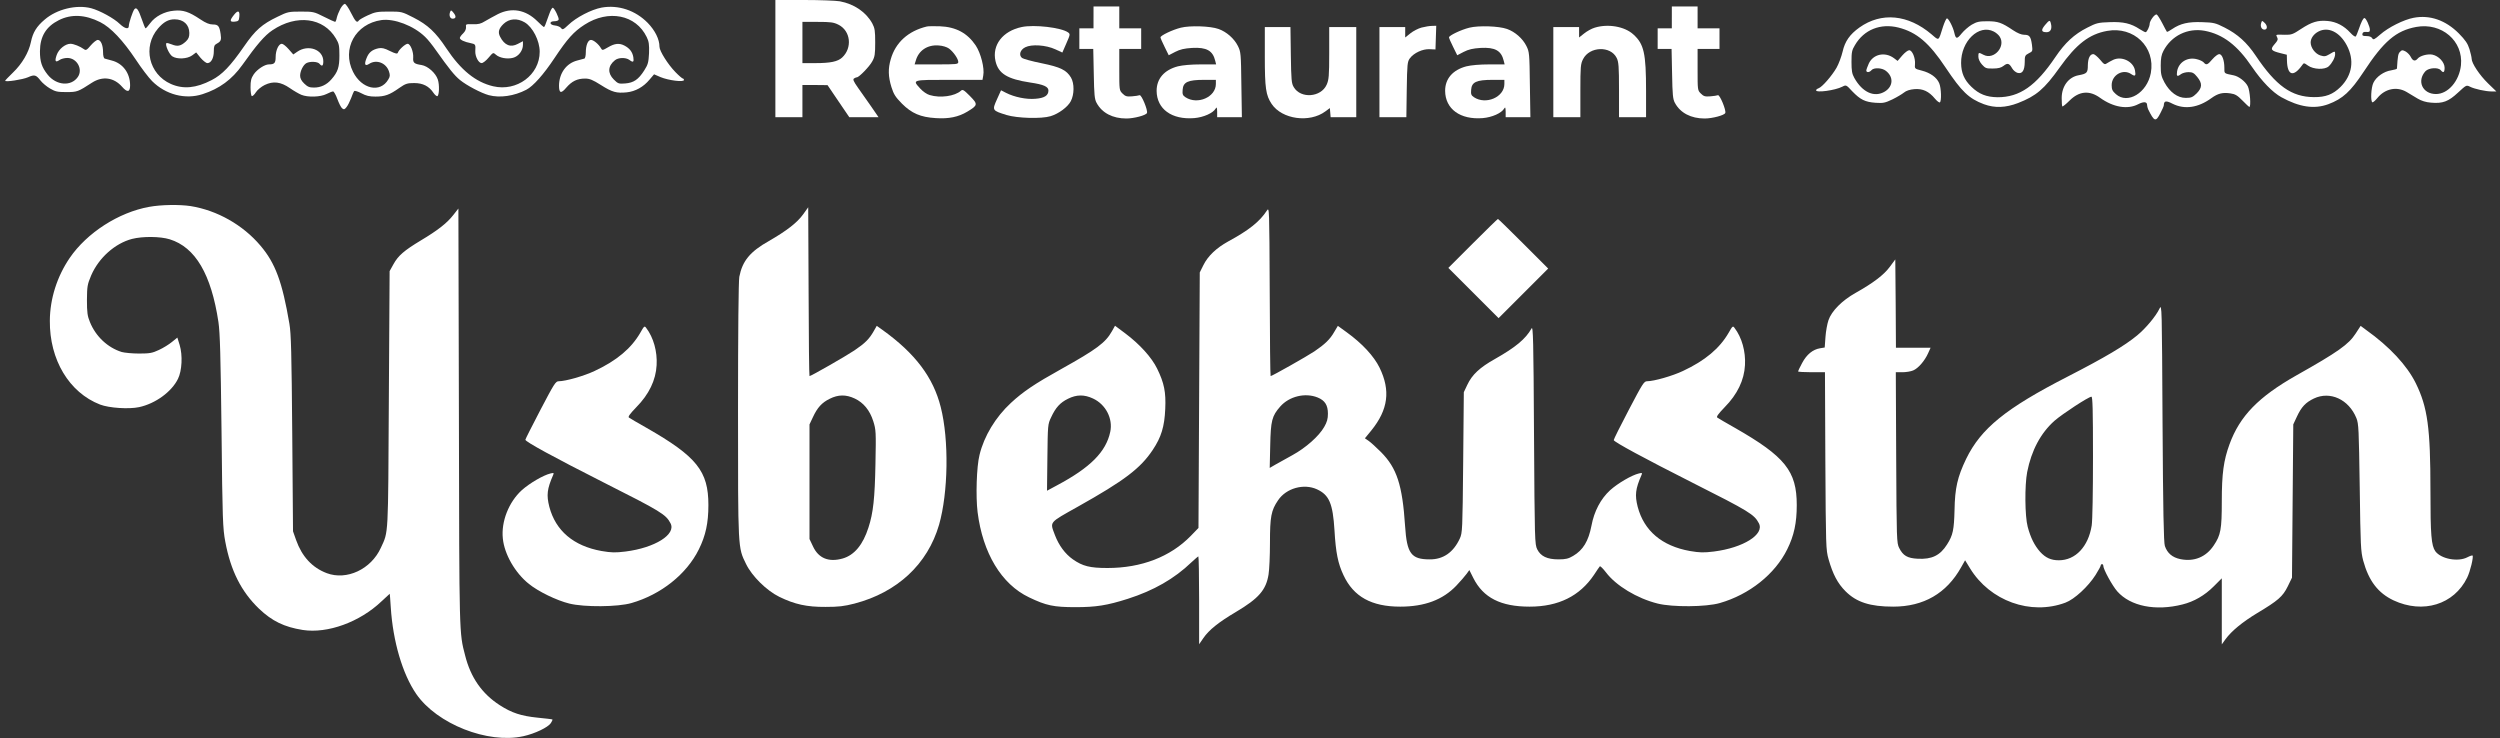 <?xml version="1.0" standalone="no"?>
<!DOCTYPE svg PUBLIC "-//W3C//DTD SVG 20010904//EN"
 "http://www.w3.org/TR/2001/REC-SVG-20010904/DTD/svg10.dtd">
<svg version="1.0" xmlns="http://www.w3.org/2000/svg"
 width="1941pt" height="573pt" viewBox="0 0 1941 573"
 preserveAspectRatio="xMidYMid meet">

<rect x="0" y="0" width="1941" height="573" fill="#333333" stroke="none"/>

<g transform="translate(0,573) scale(0.1,-0.1)"
fill="#ffffff" stroke="none">
<path d="M6020 5275 l0 -455 105 0 105 0 0 125 0 125 98 0 97 -1 84 -124 85
-125 114 0 113 0 -57 83 c-32 45 -78 111 -102 145 -36 51 -42 66 -31 73 8 5
17 9 22 9 17 0 100 86 120 125 19 34 22 56 22 145 0 90 -3 111 -22 147 -48 88
-140 152 -253 173 -29 5 -153 10 -276 10 l-224 0 0 -455z m490 263 c95 -48
109 -180 28 -255 -34 -31 -90 -43 -205 -43 l-103 0 0 160 0 160 118 0 c102 0
124 -3 162 -22z"/>
<path d="M2643 5663 c-11 -21 -24 -53 -28 -70 -3 -18 -10 -33 -13 -33 -4 0
-43 18 -87 40 -77 39 -83 40 -179 40 -96 0 -103 -2 -181 -40 -121 -58 -173
-104 -260 -230 -106 -153 -170 -220 -252 -262 -121 -63 -220 -72 -316 -30
-172 76 -221 290 -100 431 43 50 80 71 128 71 70 0 114 -41 115 -106 0 -31 -6
-46 -27 -66 -39 -36 -65 -41 -109 -23 -20 8 -39 13 -42 10 -12 -12 21 -86 45
-102 37 -25 117 -21 155 7 l31 23 34 -42 c19 -22 43 -41 53 -41 29 0 50 39 50
92 0 39 4 49 23 59 32 17 37 29 30 74 -9 63 -19 75 -61 75 -26 0 -54 11 -97
40 -88 59 -134 74 -204 67 -74 -6 -146 -44 -185 -97 -17 -22 -32 -40 -36 -40
-3 0 -16 32 -29 70 -26 77 -42 98 -58 78 -13 -17 -43 -107 -43 -130 0 -28 -31
-21 -70 16 -45 44 -155 104 -222 122 -115 30 -267 -7 -361 -88 -63 -53 -92
-100 -107 -174 -17 -82 -69 -170 -140 -238 -33 -32 -60 -60 -60 -63 0 -12 136
9 177 27 51 23 63 19 98 -26 14 -18 47 -46 73 -61 41 -24 57 -28 127 -28 85 0
91 3 199 73 82 53 170 41 234 -32 40 -46 62 -42 62 11 0 95 -56 171 -142 193
-24 6 -49 13 -55 15 -8 3 -13 22 -13 49 0 55 -17 96 -41 96 -10 0 -34 -19 -54
-42 -31 -37 -38 -41 -53 -30 -30 22 -81 42 -105 42 -40 0 -91 -41 -107 -87
-17 -49 -10 -61 22 -39 12 9 40 16 61 16 74 0 123 -88 81 -148 -52 -75 -167
-66 -234 18 -46 58 -60 101 -60 182 1 115 47 191 146 241 97 49 205 44 322
-15 82 -41 177 -142 277 -292 42 -64 99 -139 126 -166 105 -105 258 -145 392
-101 131 42 228 114 308 226 112 158 174 230 234 270 188 126 397 99 493 -64
24 -40 27 -56 27 -131 0 -92 -12 -129 -62 -186 -37 -43 -83 -64 -136 -64 -35
0 -49 6 -75 31 -22 21 -32 41 -32 61 0 36 24 84 49 98 29 15 87 12 101 -5 20
-24 30 -18 30 19 0 92 -118 134 -204 73 l-29 -20 -36 41 c-20 23 -44 42 -53
42 -25 0 -48 -51 -48 -103 0 -47 -10 -57 -52 -57 -33 0 -91 -38 -118 -77 -20
-30 -25 -49 -25 -101 0 -36 5 -67 10 -68 6 -2 20 11 32 30 12 19 42 43 68 56
66 32 124 25 195 -24 30 -21 70 -44 89 -52 50 -21 149 -18 196 6 22 11 44 20
51 20 6 0 21 -26 33 -59 12 -32 28 -65 37 -72 14 -11 19 -10 34 9 10 12 26 44
36 70 9 26 20 51 24 55 4 4 29 -3 55 -17 37 -20 63 -26 110 -26 72 0 109 13
185 67 49 34 62 38 116 38 67 0 115 -24 150 -77 10 -15 24 -26 29 -25 15 5 18
88 4 130 -17 50 -77 104 -126 112 -59 9 -68 18 -65 58 3 45 -22 107 -43 107
-18 0 -69 -46 -76 -69 -4 -11 -17 -9 -62 13 -43 22 -63 26 -89 21 -49 -11 -75
-32 -92 -76 -20 -49 -13 -66 20 -45 56 37 132 8 154 -59 9 -29 9 -39 -6 -63
-62 -106 -206 -74 -273 60 -89 178 18 373 220 402 99 14 251 -44 339 -130 20
-18 58 -66 85 -105 100 -141 143 -195 186 -230 51 -42 165 -102 224 -118 86
-23 197 -7 291 42 54 28 134 118 219 246 100 150 149 205 233 259 186 120 399
78 483 -96 17 -35 20 -57 18 -125 -4 -73 -8 -88 -38 -135 -44 -69 -81 -95
-147 -100 -50 -4 -56 -2 -89 31 -49 49 -46 105 9 149 26 22 85 23 112 3 30
-23 37 -18 31 21 -7 41 -29 69 -69 90 -40 21 -76 17 -127 -13 -43 -25 -45 -25
-55 -8 -18 32 -58 65 -78 65 -23 0 -40 -41 -40 -98 0 -24 -5 -45 -11 -47 -7
-2 -32 -9 -56 -15 -85 -22 -140 -99 -141 -195 0 -59 16 -64 56 -16 44 51 86
71 147 71 34 0 59 -10 122 -50 88 -56 122 -65 201 -57 67 7 130 42 177 99 l35
41 51 -22 c60 -25 181 -41 181 -22 0 6 -4 11 -8 11 -5 0 -31 22 -58 50 -58 59
-124 164 -124 197 0 58 -34 126 -91 185 -96 98 -229 142 -358 119 -80 -15
-198 -76 -259 -135 -39 -37 -45 -39 -56 -24 -6 9 -28 18 -47 20 -44 4 -48 33
-5 33 16 0 31 5 33 12 5 14 -34 93 -46 93 -5 0 -17 -21 -26 -47 -32 -91 -37
-103 -43 -103 -2 0 -26 21 -51 46 -90 89 -199 108 -306 54 -33 -17 -78 -42
-100 -55 -32 -20 -52 -25 -95 -23 -53 1 -55 1 -52 -23 1 -16 -7 -34 -23 -49
-14 -13 -25 -29 -25 -35 0 -14 36 -31 84 -40 38 -8 39 -10 36 -62 -2 -41 25
-93 49 -93 11 0 35 19 54 42 35 41 36 42 56 24 28 -26 89 -37 134 -25 43 11
77 56 77 101 l0 28 -40 -21 c-56 -30 -103 -11 -137 55 -19 36 -11 64 26 100
44 42 106 47 165 12 62 -37 116 -142 116 -228 0 -180 -178 -311 -361 -268
-136 32 -251 125 -364 295 -82 124 -144 182 -254 238 -92 47 -93 47 -192 47
-88 0 -107 -3 -163 -29 -35 -16 -66 -34 -70 -40 -14 -22 -26 -10 -61 59 -19
39 -41 70 -48 70 -7 0 -23 -17 -34 -37z"/>
<path d="M8490 5595 l0 -85 -55 0 -55 0 0 -80 0 -80 54 0 54 0 4 -192 c3 -165
6 -198 22 -227 42 -78 125 -121 231 -121 59 0 154 25 160 43 8 21 -42 142 -57
138 -7 -3 -34 -7 -60 -9 -40 -3 -51 0 -73 22 -25 25 -25 27 -25 186 l0 160 85
0 85 0 0 80 0 80 -85 0 -85 0 0 85 0 85 -100 0 -100 0 0 -85z"/>
<path d="M12980 5595 l0 -85 -55 0 -55 0 0 -80 0 -80 54 0 54 0 4 -192 c3
-165 6 -198 22 -227 42 -78 125 -121 231 -121 59 0 154 25 160 43 8 21 -42
142 -57 138 -7 -3 -34 -7 -60 -9 -40 -3 -51 0 -73 22 -25 25 -25 27 -25 186
l0 160 85 0 85 0 0 80 0 80 -85 0 -85 0 0 85 0 85 -100 0 -100 0 0 -85z"/>
<path d="M1817 5615 c-36 -45 -34 -57 6 -53 28 3 32 7 35 37 5 49 -10 55 -41
16z"/>
<path d="M3495 5638 c-11 -27 -1 -53 19 -53 27 0 30 18 7 46 -17 21 -20 22
-26 7z"/>
<path d="M16711 5591 c-12 -16 -21 -36 -21 -45 0 -21 -21 -66 -32 -66 -5 0
-25 11 -46 24 -67 44 -126 58 -232 54 -90 -3 -103 -6 -175 -43 -101 -51 -172
-117 -247 -228 -151 -224 -277 -312 -448 -312 -87 1 -145 24 -204 81 -56 54
-79 108 -80 184 -2 170 138 305 254 245 16 -8 36 -25 44 -37 53 -76 -42 -186
-123 -144 -40 21 -41 21 -41 -14 0 -18 11 -42 28 -61 26 -29 34 -32 85 -31 41
0 64 6 83 21 30 24 44 20 66 -19 9 -16 28 -32 43 -36 36 -9 54 18 55 83 0 48
2 54 31 69 31 15 31 17 25 67 -9 64 -19 77 -61 77 -21 0 -52 13 -85 35 -89 60
-118 70 -200 70 -64 0 -82 -4 -122 -27 -25 -15 -60 -46 -78 -68 -36 -45 -45
-44 -56 3 -10 47 -47 118 -59 114 -5 -2 -18 -30 -29 -63 -37 -117 -29 -112
-89 -61 -182 155 -390 175 -561 53 -74 -53 -112 -107 -130 -187 -9 -38 -30
-95 -47 -125 -37 -64 -112 -150 -139 -159 -11 -4 -20 -11 -20 -16 0 -21 147
-1 204 28 29 15 30 15 77 -36 63 -65 99 -83 181 -89 59 -4 73 -1 130 26 35 17
75 41 90 53 18 15 46 24 82 27 64 5 112 -17 159 -74 16 -19 33 -32 38 -29 14
9 11 112 -5 149 -19 45 -69 81 -136 98 -55 14 -55 15 -52 50 4 47 -21 108 -45
108 -10 0 -34 -18 -54 -41 l-36 -42 -29 22 c-70 51 -161 31 -195 -43 -10 -23
-19 -47 -19 -53 0 -18 25 -16 40 2 18 22 82 19 112 -5 61 -47 57 -120 -7 -160
-81 -50 -175 -8 -238 105 -18 32 -22 56 -22 125 0 74 3 91 27 130 70 120 199
171 338 136 141 -36 238 -118 366 -311 125 -187 180 -240 297 -284 85 -31 168
-28 265 9 141 55 204 108 324 277 129 181 229 258 367 283 208 38 377 -125
340 -327 -29 -154 -180 -245 -271 -164 -27 24 -33 36 -33 70 0 80 90 130 153
85 30 -20 36 -13 28 30 -13 69 -102 112 -168 82 -18 -9 -41 -21 -51 -28 -16
-11 -22 -8 -53 30 -20 23 -43 42 -51 42 -27 0 -42 -33 -43 -87 0 -58 -7 -65
-71 -77 -79 -14 -132 -86 -132 -177 0 -33 2 -62 5 -65 3 -3 28 17 56 45 74 74
154 82 238 21 102 -73 213 -92 295 -49 43 22 69 20 69 -6 0 -8 4 -23 8 -33 48
-97 59 -101 95 -31 15 28 27 56 27 62 1 35 17 38 67 12 94 -47 199 -32 302 43
51 37 88 46 148 37 37 -5 55 -16 94 -56 26 -27 50 -49 53 -49 14 0 5 127 -12
160 -18 37 -70 77 -109 85 -78 16 -73 12 -73 59 0 59 -18 106 -40 106 -10 0
-34 -18 -53 -40 -37 -44 -48 -48 -67 -25 -7 8 -30 20 -52 25 -73 20 -143 -22
-155 -94 -6 -39 1 -44 31 -21 11 8 37 15 57 15 31 0 43 -6 68 -37 41 -50 40
-83 -4 -128 -31 -30 -42 -35 -85 -35 -63 0 -123 44 -165 120 -25 47 -29 66
-29 130 0 56 5 85 21 115 62 118 188 180 320 156 142 -27 254 -112 368 -281
76 -111 159 -197 228 -235 140 -77 255 -94 364 -54 112 42 173 98 274 251 156
238 252 320 409 349 197 36 366 -109 347 -297 -13 -123 -100 -224 -194 -224
-105 0 -151 102 -81 178 26 26 98 31 118 7 20 -24 30 -18 30 19 0 43 -46 92
-95 102 -38 7 -97 -9 -115 -32 -19 -22 -37 -17 -52 13 -7 15 -25 34 -40 43
-25 13 -29 13 -44 -2 -15 -14 -18 -34 -24 -130 0 -4 -20 -10 -45 -14 -56 -8
-116 -50 -138 -97 -18 -37 -23 -142 -8 -151 4 -3 22 12 39 33 59 73 151 92
227 47 22 -14 60 -36 85 -51 30 -18 65 -29 105 -32 91 -8 135 9 209 78 64 59
65 60 93 46 35 -18 122 -37 169 -37 l36 0 -65 63 c-65 63 -127 156 -127 191 0
11 -8 44 -17 75 -14 44 -32 70 -83 122 -102 102 -224 145 -350 121 -76 -14
-197 -74 -261 -131 -45 -39 -52 -42 -61 -28 -6 11 -22 17 -44 17 -28 0 -35 3
-32 18 3 12 12 16 31 14 21 -2 27 1 27 17 0 24 -30 91 -42 91 -10 0 -24 -28
-44 -86 -9 -27 -20 -53 -24 -57 -4 -5 -23 8 -41 28 -50 55 -110 86 -176 92
-77 7 -124 -7 -208 -62 -63 -42 -75 -46 -125 -45 -74 2 -72 3 -60 -20 8 -15 5
-25 -20 -53 -36 -41 -29 -51 47 -70 l48 -12 1 -45 c3 -117 50 -131 118 -36 13
19 14 19 45 -3 43 -31 131 -34 161 -6 27 25 50 68 50 95 0 25 -1 25 -44 -1
-31 -18 -40 -19 -72 -9 -39 13 -74 60 -74 100 0 33 24 66 60 85 76 40 165 -3
220 -106 61 -114 44 -232 -48 -324 -59 -58 -115 -80 -207 -79 -173 1 -294 87
-451 321 -69 103 -141 168 -242 219 -71 36 -84 39 -174 42 -107 4 -169 -10
-234 -54 -20 -14 -38 -23 -40 -21 -2 2 -18 32 -36 67 -18 35 -38 66 -44 68 -7
1 -21 -10 -33 -27z"/>
<path d="M15877 5535 c-32 -39 -29 -55 13 -55 31 0 44 27 33 68 -7 29 -12 27
-46 -13z"/>
<path d="M17556 5552 c-9 -27 3 -52 25 -52 25 0 25 32 0 54 -18 17 -19 17 -25
-2z"/>
<path d="M7195 5524 c-144 -35 -242 -124 -279 -253 -22 -74 -20 -136 5 -217
18 -57 31 -77 82 -129 75 -75 144 -105 262 -112 101 -7 177 9 245 50 83 50 84
57 20 122 -48 48 -56 53 -70 40 -47 -42 -160 -58 -242 -33 -22 6 -53 28 -73
50 -63 69 -67 68 224 68 l259 0 6 34 c11 56 -19 173 -58 232 -65 97 -153 145
-280 150 -45 1 -90 1 -101 -2z m173 -171 c34 -25 72 -80 72 -104 0 -18 -11
-19 -169 -19 l-170 0 9 29 c22 79 91 125 178 118 32 -2 63 -12 80 -24z"/>
<path d="M7932 5520 c-147 -31 -231 -140 -203 -264 22 -97 91 -140 271 -167
103 -15 140 -32 140 -62 0 -39 -32 -59 -102 -64 -70 -6 -162 13 -227 46 l-39
20 -32 -71 c-38 -85 -37 -86 75 -121 82 -25 271 -31 342 -9 63 19 134 72 157
117 27 52 28 137 1 183 -35 58 -81 81 -228 111 -75 15 -143 34 -152 41 -27 22
-15 63 25 83 49 25 160 18 234 -16 l54 -25 31 71 c30 68 31 72 14 85 -52 38
-263 63 -361 42z"/>
<path d="M9168 5515 c-65 -16 -158 -61 -158 -75 0 -5 14 -39 32 -74 l32 -65
50 26 c39 20 71 27 132 31 112 6 160 -21 179 -100 l7 -28 -119 0 c-75 0 -141
-6 -178 -15 -106 -28 -165 -96 -165 -190 1 -142 118 -226 292 -212 72 6 147
39 167 75 8 13 10 8 11 -25 l0 -43 96 0 96 0 -4 253 c-3 241 -4 254 -27 300
-29 58 -88 110 -150 132 -64 23 -221 28 -293 10z m272 -437 c0 -102 -143 -164
-236 -103 -21 14 -25 23 -22 58 4 60 41 77 166 77 l92 0 0 -32z"/>
<path d="M11037 5516 c-26 -7 -65 -27 -87 -45 l-40 -32 0 41 0 40 -100 0 -100
0 0 -350 0 -350 104 0 105 0 3 214 c3 198 5 217 24 243 31 42 100 74 154 71
l45 -2 3 92 3 92 -33 -1 c-18 0 -54 -6 -81 -13z"/>
<path d="M11408 5515 c-65 -16 -158 -61 -158 -75 0 -5 14 -39 32 -74 l32 -65
50 26 c39 20 71 27 132 31 112 6 160 -21 179 -100 l7 -28 -119 0 c-75 0 -141
-6 -178 -15 -106 -28 -165 -96 -165 -190 1 -142 118 -226 292 -212 72 6 147
39 167 75 8 13 10 8 11 -25 l0 -43 96 0 96 0 -4 253 c-3 241 -4 254 -27 300
-29 58 -88 110 -150 132 -64 23 -221 28 -293 10z m272 -437 c0 -102 -143 -164
-236 -103 -21 14 -25 23 -22 58 4 60 41 77 166 77 l92 0 0 -32z"/>
<path d="M12381 5515 c-24 -7 -61 -28 -82 -45 l-39 -31 0 41 0 40 -100 0 -100
0 0 -350 0 -350 105 0 105 0 0 205 c0 188 2 209 21 246 50 99 214 105 261 9
15 -30 18 -65 18 -247 l0 -213 105 0 105 0 0 203 c0 295 -16 365 -99 440 -68
62 -197 84 -300 52z"/>
<path d="M9820 5295 c0 -251 8 -304 53 -372 81 -120 294 -149 417 -58 l35 26
3 -35 3 -36 100 0 99 0 0 350 0 350 -105 0 -105 0 0 -202 c0 -179 -3 -208 -20
-246 -44 -98 -201 -110 -255 -19 -18 29 -20 55 -23 250 l-3 217 -100 0 -99 0
0 -225z"/>
<path d="M1158 4124 c-237 -43 -483 -201 -617 -397 -98 -144 -153 -316 -154
-487 -3 -303 150 -558 390 -651 70 -27 224 -37 303 -20 126 27 253 119 302
220 31 63 37 182 13 262 l-18 58 -42 -34 c-23 -19 -68 -47 -101 -62 -51 -24
-71 -28 -154 -28 -52 0 -113 6 -135 12 -109 34 -202 121 -247 233 -19 46 -23
74 -23 170 1 108 3 120 33 192 59 136 184 248 317 283 82 21 219 20 293 -3
199 -62 322 -271 378 -643 12 -83 17 -256 24 -849 7 -688 10 -753 29 -855 42
-226 124 -388 262 -521 102 -97 196 -142 339 -165 193 -30 443 61 612 222 35
32 63 59 64 59 1 0 4 -48 8 -106 17 -265 91 -516 197 -671 161 -234 556 -390
832 -329 91 20 192 69 214 102 9 14 14 26 12 28 -2 2 -54 8 -115 14 -128 13
-201 37 -294 97 -138 89 -226 215 -269 387 -46 177 -45 144 -48 1846 l-4 1623
-40 -51 c-50 -64 -123 -120 -252 -197 -129 -78 -175 -117 -212 -184 l-30 -54
-6 -995 c-6 -1081 -2 -1023 -62 -1153 -76 -167 -265 -255 -420 -197 -113 43
-192 128 -238 257 l-24 68 -6 760 c-5 619 -9 777 -22 851 -55 324 -109 471
-225 607 -137 162 -337 274 -542 307 -88 13 -229 11 -322 -6z"/>
<path d="M6235 4065 c-46 -64 -129 -128 -265 -206 -147 -83 -206 -155 -230
-278 -6 -34 -10 -414 -10 -1040 0 -1084 -1 -1060 62 -1189 45 -94 159 -207
259 -256 119 -58 213 -79 359 -78 102 0 143 5 225 26 332 87 567 306 656 612
71 249 78 658 13 913 -58 231 -198 417 -453 600 l-44 31 -24 -42 c-34 -60 -67
-93 -150 -149 -64 -43 -336 -199 -348 -199 -3 0 -6 295 -7 655 l-3 656 -40
-56z m401 -1429 c68 -32 117 -91 144 -176 21 -67 22 -81 17 -332 -5 -266 -17
-379 -54 -493 -43 -135 -110 -215 -200 -241 -108 -31 -188 1 -231 94 l-27 57
0 445 0 445 26 55 c35 76 70 114 131 144 66 33 126 34 194 2z"/>
<path d="M9836 4095 c-56 -86 -139 -152 -301 -240 -91 -50 -158 -114 -192
-184 l-28 -56 -5 -992 -5 -992 -60 -62 c-158 -162 -383 -249 -646 -249 -137 0
-193 14 -269 67 -61 43 -109 109 -139 187 -40 108 -52 93 179 223 360 202 484
296 580 440 66 99 91 180 97 318 6 130 -8 201 -63 313 -43 88 -136 190 -248
274 l-79 59 -24 -43 c-50 -89 -119 -140 -393 -293 -205 -114 -296 -175 -391
-263 -119 -110 -209 -258 -244 -404 -23 -90 -30 -324 -15 -444 40 -318 185
-560 400 -662 133 -64 192 -76 360 -76 158 0 244 13 407 65 200 64 361 156
493 283 27 25 51 46 54 46 3 0 6 -153 6 -341 l0 -341 33 48 c43 63 118 123
253 203 177 105 234 171 253 291 6 36 11 146 11 246 0 202 9 251 63 330 63 94
200 132 302 85 95 -44 123 -110 136 -319 10 -173 27 -257 70 -348 78 -167 218
-244 440 -244 190 0 331 53 436 163 32 34 68 75 80 92 l21 29 31 -62 c77 -153
213 -222 437 -222 224 0 389 82 500 247 21 32 41 62 45 66 3 4 24 -16 47 -46
78 -104 242 -203 402 -243 115 -29 377 -27 483 4 229 66 428 224 523 417 53
107 74 205 74 344 0 263 -90 376 -480 599 -69 39 -131 75 -137 80 -9 6 8 29
57 80 99 100 152 211 158 327 6 106 -24 214 -81 289 -13 18 -16 15 -46 -38
-70 -121 -183 -216 -354 -296 -82 -39 -226 -80 -279 -80 -24 0 -35 -18 -143
-224 -65 -124 -117 -228 -116 -233 3 -15 242 -144 606 -328 448 -226 485 -249
521 -318 45 -86 -121 -190 -349 -219 -82 -10 -109 -9 -187 4 -217 39 -356 157
-405 343 -23 91 -18 138 30 248 7 16 4 17 -21 11 -55 -13 -163 -76 -223 -130
-73 -67 -124 -163 -145 -276 -23 -119 -65 -189 -142 -234 -37 -22 -58 -27
-114 -27 -88 0 -138 24 -165 78 -19 39 -20 65 -25 890 -4 739 -7 847 -19 825
-46 -82 -125 -147 -284 -237 -118 -66 -178 -122 -215 -201 l-27 -57 -5 -545
c-5 -528 -6 -546 -26 -591 -50 -108 -129 -163 -234 -162 -144 0 -177 45 -191
259 -21 319 -64 450 -187 574 -37 37 -80 76 -96 87 l-29 20 50 61 c131 162
150 310 64 487 -44 90 -135 188 -255 275 l-69 50 -28 -47 c-32 -57 -73 -96
-154 -151 -57 -38 -329 -192 -340 -192 -3 0 -6 296 -7 657 -3 652 -3 657 -22
628z m-1350 -1459 c99 -46 156 -156 134 -259 -33 -155 -154 -277 -413 -415
l-78 -42 3 258 c3 253 3 258 29 312 35 76 70 114 131 144 66 33 126 34 194 2z
m1744 8 c57 -23 80 -60 80 -126 0 -40 -7 -65 -29 -103 -41 -72 -143 -162 -247
-219 -49 -27 -109 -60 -133 -74 l-43 -25 4 174 c4 193 13 229 78 303 70 79
193 109 290 70z"/>
<path d="M11435 3840 l-190 -190 195 -195 195 -195 192 192 193 193 -192 192
c-106 106 -195 193 -198 193 -3 0 -91 -86 -195 -190z"/>
<path d="M14673 3659 c-46 -63 -129 -126 -268 -204 -103 -58 -185 -140 -209
-212 -9 -26 -20 -85 -23 -129 l-6 -82 -36 -6 c-56 -9 -104 -48 -139 -114 -18
-33 -32 -63 -32 -66 0 -3 47 -6 104 -6 l105 0 3 -687 c4 -668 4 -690 25 -765
33 -116 70 -187 132 -249 85 -85 191 -119 370 -119 236 0 414 103 527 305 l31
55 38 -62 c155 -254 471 -368 741 -267 70 26 177 125 234 215 22 35 40 68 40
74 0 5 5 10 10 10 6 0 10 -6 10 -13 0 -27 70 -155 109 -199 102 -115 297 -154
506 -101 89 22 172 70 242 140 l63 63 0 -257 0 -256 28 39 c47 65 133 135 247
204 162 97 198 128 237 207 l33 68 5 595 5 595 28 60 c35 76 69 111 132 141
126 60 271 -7 330 -152 18 -45 19 -85 26 -539 6 -456 8 -495 27 -568 43 -157
115 -251 235 -308 229 -107 470 -33 572 176 24 48 51 162 42 172 -3 2 -20 -3
-39 -13 -73 -39 -206 -14 -250 46 -31 44 -38 125 -38 470 0 489 -22 648 -114
835 -68 138 -204 284 -385 413 l-43 32 -39 -60 c-54 -84 -139 -144 -459 -324
-295 -167 -440 -316 -520 -535 -46 -126 -60 -228 -60 -445 0 -215 -8 -260 -62
-340 -60 -91 -153 -129 -260 -107 -62 13 -101 46 -120 102 -9 25 -14 279 -18
958 -5 901 -5 923 -23 886 -28 -59 -106 -153 -174 -209 -97 -80 -246 -169
-538 -319 -484 -248 -675 -404 -790 -640 -67 -140 -87 -225 -90 -397 -4 -153
-12 -195 -58 -267 -54 -86 -119 -117 -228 -111 -80 4 -114 24 -144 84 -19 38
-20 62 -23 702 l-3 662 51 0 c28 0 66 6 84 14 39 16 90 75 116 134 l19 42
-134 0 -135 0 -2 343 -3 343 -42 -57z m1577 -1476 c0 -269 -4 -496 -10 -533
-26 -164 -126 -270 -255 -270 -61 0 -103 19 -146 66 -43 49 -73 108 -96 194
-22 81 -24 322 -4 425 33 168 105 303 212 398 62 54 265 187 287 187 9 0 12
-100 12 -467z"/>
<path d="M4971 3146 c-70 -121 -183 -216 -354 -296 -82 -39 -226 -80 -279 -80
-24 0 -35 -18 -142 -222 -64 -123 -117 -227 -117 -232 -1 -15 221 -136 606
-331 448 -226 485 -249 521 -318 45 -86 -121 -190 -349 -219 -82 -10 -109 -9
-187 4 -217 39 -356 157 -405 343 -23 91 -18 138 30 248 7 16 4 17 -21 11 -55
-13 -163 -76 -223 -130 -101 -92 -161 -244 -147 -375 12 -122 95 -267 203
-353 73 -59 215 -128 313 -152 116 -29 377 -27 483 4 229 66 428 224 523 417
53 107 74 205 74 344 0 263 -90 376 -480 599 -69 39 -131 75 -137 80 -9 6 8
29 57 80 99 100 152 211 158 327 6 106 -24 214 -81 289 -13 18 -16 15 -46 -38z"/>
</g>
</svg>
